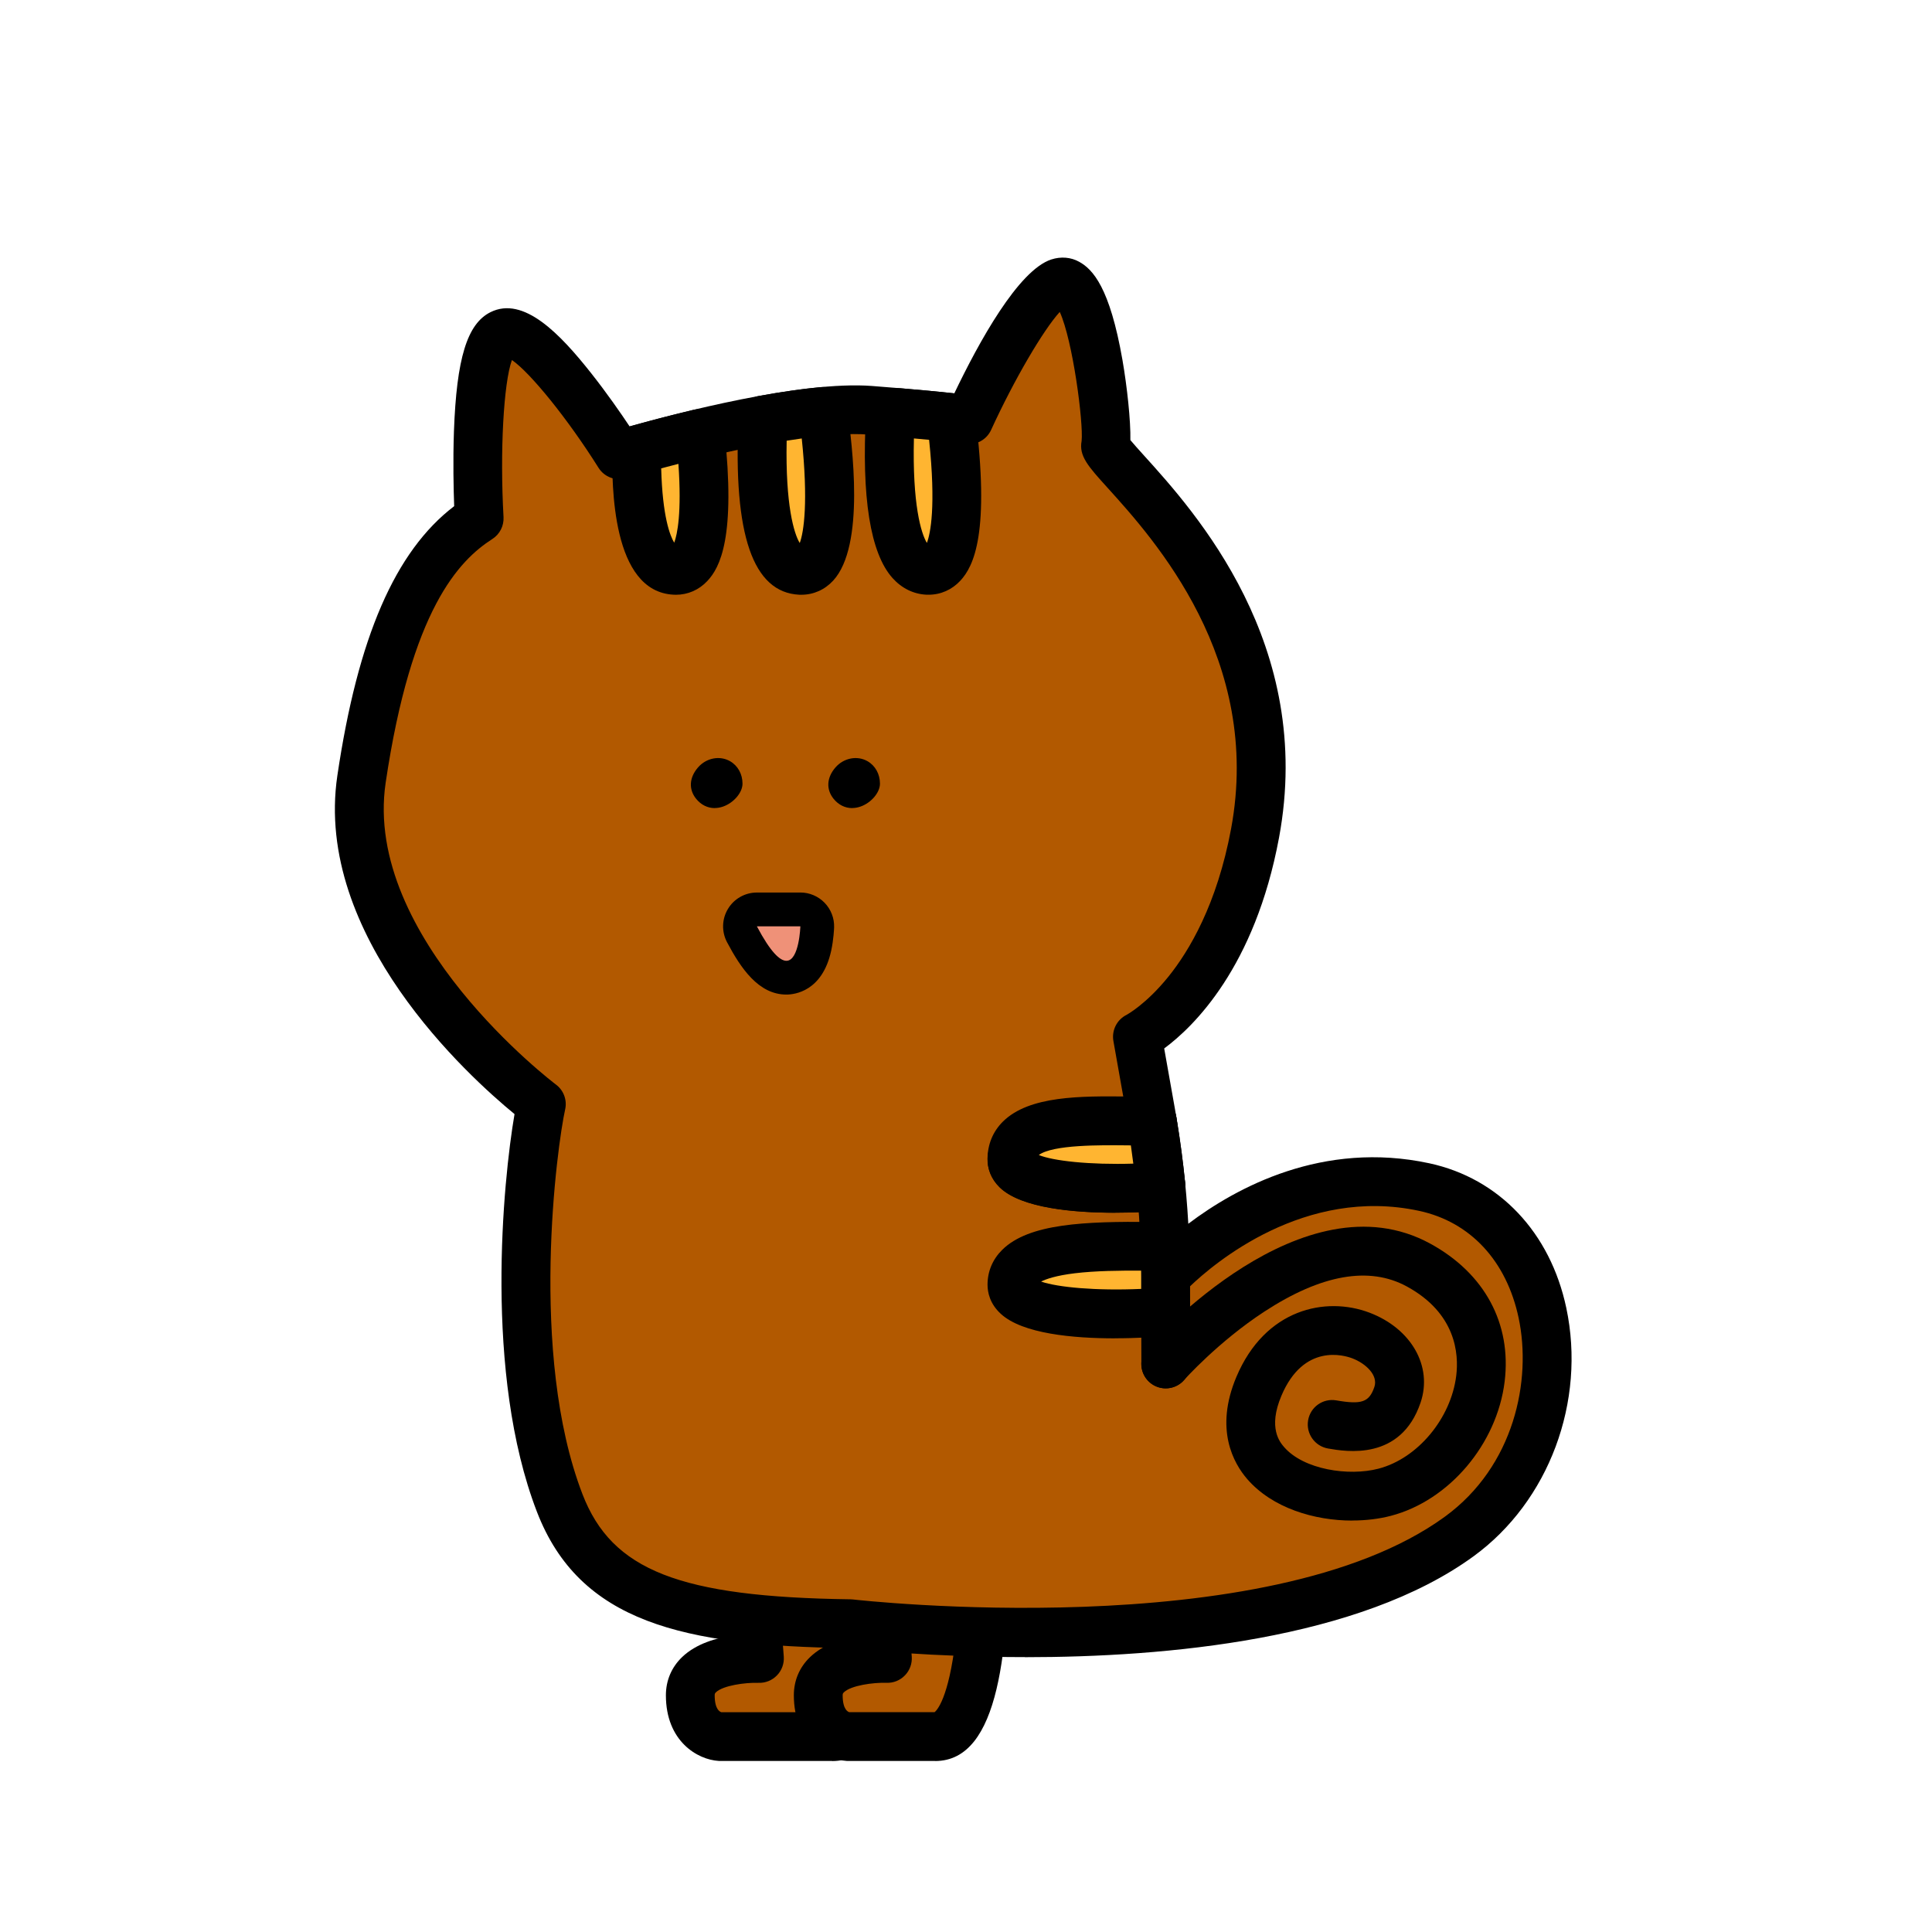 <svg width="75" height="75" viewBox="0 0 75 75" fill="none" xmlns="http://www.w3.org/2000/svg">
<path d="M34.245 58.473C34.177 59.189 34.553 67.414 32.301 67.414H27.954C27.954 67.414 26.794 67.346 26.794 65.811C26.794 64.276 29.478 64.378 29.478 64.378L28.942 57.32" fill="#B25900"/>
<path d="M32.303 68.361H27.956C27.937 68.361 27.919 68.361 27.9 68.359C27.075 68.311 25.85 67.593 25.85 65.811C25.85 65.238 26.067 64.725 26.479 64.328C27.024 63.804 27.817 63.582 28.464 63.49L28.001 57.393C27.961 56.871 28.352 56.416 28.874 56.377C29.397 56.336 29.85 56.728 29.89 57.25L30.426 64.308C30.446 64.578 30.351 64.843 30.163 65.037C29.977 65.23 29.716 65.338 29.445 65.327C28.93 65.311 28.068 65.429 27.792 65.695C27.756 65.732 27.744 65.751 27.744 65.812C27.744 66.373 27.958 66.456 28.004 66.468H32.282C32.36 66.408 32.832 65.958 33.1 63.621C33.285 62.008 33.288 60.2 33.289 59.226C33.289 58.745 33.291 58.528 33.306 58.384C33.355 57.864 33.817 57.482 34.339 57.531C34.859 57.581 35.241 58.043 35.193 58.563C35.187 58.64 35.187 58.954 35.185 59.23C35.178 63.974 34.824 68.364 32.306 68.364L32.303 68.361Z" fill="black"/>
<path d="M38.242 58.472C38.174 59.187 38.55 67.413 36.298 67.413H32.923C32.923 67.413 31.763 67.344 31.763 65.809C31.763 64.275 34.447 64.377 34.447 64.377L33.911 57.319" fill="#B25900"/>
<path d="M36.298 68.36H32.923C32.904 68.36 32.887 68.36 32.868 68.359C32.043 68.311 30.817 67.592 30.817 65.81C30.817 65.237 31.035 64.724 31.447 64.328C31.992 63.803 32.785 63.582 33.432 63.49L32.968 57.392C32.929 56.87 33.32 56.416 33.841 56.377C34.365 56.336 34.818 56.728 34.857 57.249L35.394 64.307C35.414 64.577 35.319 64.842 35.131 65.036C34.945 65.23 34.684 65.338 34.413 65.326C33.898 65.31 33.035 65.428 32.76 65.695C32.724 65.731 32.712 65.75 32.712 65.811C32.712 66.373 32.926 66.456 32.971 66.467H36.28C36.357 66.407 36.829 65.957 37.097 63.621C37.282 62.009 37.285 60.199 37.287 59.227C37.287 58.746 37.288 58.528 37.303 58.385C37.352 57.864 37.814 57.483 38.336 57.532C38.856 57.582 39.238 58.044 39.188 58.564C39.183 58.641 39.183 58.955 39.181 59.231C39.174 63.975 38.82 68.363 36.301 68.363L36.298 68.36Z" fill="black"/>
<path d="M45.246 49.552C45.246 49.552 49.49 44.831 55.292 46.083C61.094 47.335 61.663 55.992 56.65 59.646C49.366 64.953 33.001 63.035 33.001 63.035C26.605 62.948 23.153 62.047 21.727 58.344C19.497 52.556 20.732 44.126 21.015 42.863C21.015 42.863 13.047 36.914 14.034 30.248C15.021 23.582 16.873 21.235 18.601 20.125C18.601 20.125 18.231 13.583 19.465 12.965C20.7 12.347 24.033 17.656 24.033 17.656C24.033 17.656 30.575 15.681 33.785 15.928C36.996 16.174 37.612 16.298 37.612 16.298C37.612 16.298 40.329 10.372 41.44 10.99C42.55 11.608 43.044 16.668 42.92 17.286C42.796 17.904 50.379 23.44 48.722 32.346C47.569 38.539 44.155 40.247 44.155 40.247L44.681 43.211C45.052 45.304 45.24 47.426 45.246 49.55L45.254 52.388V52.95" fill="#B25900"/>
<path d="M39.785 64.329C36.169 64.329 33.411 64.035 32.939 63.981C26.533 63.889 22.499 62.987 20.842 58.684C18.779 53.329 19.529 45.841 19.974 43.249C18.197 41.791 12.172 36.342 13.096 30.109C13.89 24.747 15.337 21.4 17.631 19.649C17.608 19.018 17.581 17.905 17.622 16.744C17.724 13.912 18.135 12.571 19.04 12.119C20.327 11.477 21.741 12.959 22.953 14.493C23.555 15.254 24.096 16.035 24.441 16.553C26.24 16.047 31.104 14.773 33.856 14.984C35.495 15.111 36.473 15.206 37.046 15.27C38.001 13.275 39.531 10.493 40.81 10.073C41.185 9.951 41.571 9.983 41.896 10.164C42.418 10.454 43.081 11.149 43.574 13.977C43.753 15.008 43.897 16.34 43.881 17.084C44.005 17.235 44.212 17.463 44.401 17.673C46.391 19.871 51.047 25.02 49.651 32.522C48.714 37.556 46.332 39.86 45.194 40.701L45.611 43.049C45.872 44.519 46.045 46.01 46.13 47.506C47.994 46.096 51.356 44.269 55.489 45.159C58.195 45.744 60.183 47.842 60.804 50.776C61.574 54.41 60.128 58.284 57.206 60.413C52.762 63.652 45.282 64.332 39.785 64.332V64.329ZM19.871 13.98C19.552 14.871 19.402 17.504 19.547 20.072C19.566 20.413 19.402 20.738 19.115 20.922C17.815 21.758 15.97 23.648 14.971 30.386C14.079 36.408 21.506 42.048 21.582 42.103C21.881 42.326 22.021 42.705 21.939 43.068C21.631 44.441 20.515 52.56 22.611 58.002C23.752 60.964 26.377 61.995 33.015 62.085C33.047 62.085 33.081 62.088 33.113 62.091C33.273 62.11 49.195 63.902 56.092 58.876C58.783 56.916 59.468 53.589 58.953 51.162C58.484 48.948 57.078 47.434 55.093 47.006C50.652 46.048 47.131 49.039 46.195 49.936L46.203 52.946C46.203 53.469 45.782 53.895 45.258 53.896H45.255C44.734 53.896 44.31 53.474 44.308 52.952L44.299 49.552C44.295 47.487 44.11 45.408 43.748 43.375L43.222 40.411C43.15 39.999 43.356 39.586 43.731 39.398C43.731 39.398 44.484 38.996 45.355 37.917C46.165 36.913 47.246 35.102 47.791 32.171C49.015 25.591 44.799 20.93 42.999 18.94C42.234 18.095 41.88 17.702 41.988 17.117C42.062 16.413 41.65 13.23 41.14 12.109C40.504 12.806 39.373 14.729 38.474 16.691C38.291 17.09 37.858 17.31 37.428 17.226C37.409 17.223 36.739 17.104 33.715 16.87C30.72 16.64 24.373 18.542 24.309 18.561C23.901 18.685 23.459 18.519 23.233 18.157C22.043 16.261 20.588 14.469 19.874 13.977L19.871 13.98ZM41.991 17.101C41.991 17.101 41.991 17.106 41.989 17.109C41.989 17.106 41.989 17.104 41.991 17.101Z" fill="black"/>
<path d="M28.16 29.867C27.899 29.716 27.568 29.802 27.371 30.029C27.206 30.219 27.077 30.493 27.307 30.78C27.756 31.338 28.458 30.72 28.458 30.421C28.458 30.227 28.381 29.994 28.16 29.866V29.867Z" fill="black"/>
<path d="M27.743 31.37C27.469 31.37 27.214 31.244 27.024 31.01C26.727 30.641 26.755 30.185 27.097 29.791C27.419 29.421 27.944 29.32 28.345 29.552C28.645 29.727 28.824 30.052 28.824 30.422C28.824 30.766 28.485 31.166 28.069 31.311C27.96 31.349 27.851 31.368 27.744 31.368L27.743 31.37ZM27.875 30.156C27.789 30.156 27.702 30.205 27.645 30.269C27.498 30.438 27.547 30.5 27.59 30.553C27.667 30.65 27.727 30.648 27.776 30.639C27.924 30.612 28.061 30.469 28.091 30.403C28.088 30.344 28.068 30.239 27.974 30.185C27.942 30.166 27.907 30.159 27.872 30.159L27.875 30.156Z" fill="black"/>
<path d="M33.496 29.867C33.236 29.716 32.905 29.802 32.708 30.029C32.543 30.219 32.414 30.493 32.644 30.78C33.093 31.338 33.795 30.72 33.795 30.421C33.795 30.227 33.718 29.994 33.496 29.866V29.867Z" fill="black"/>
<path d="M33.079 31.37C32.805 31.37 32.55 31.244 32.36 31.01C32.063 30.641 32.091 30.185 32.433 29.791C32.755 29.421 33.28 29.32 33.681 29.552C33.981 29.727 34.16 30.052 34.16 30.422C34.16 30.766 33.821 31.166 33.405 31.311C33.296 31.349 33.187 31.368 33.08 31.368L33.079 31.37ZM33.213 30.156C33.127 30.156 33.039 30.205 32.983 30.269C32.835 30.438 32.885 30.5 32.927 30.553C33.004 30.65 33.064 30.648 33.114 30.639C33.261 30.612 33.398 30.469 33.428 30.403C33.425 30.344 33.405 30.239 33.312 30.185C33.28 30.166 33.245 30.159 33.21 30.159L33.213 30.156Z" fill="black"/>
<path d="M30.528 37.954C29.937 37.954 29.437 37.466 28.803 36.267C28.695 36.062 28.702 35.819 28.82 35.621C28.938 35.424 29.153 35.303 29.381 35.303H31.069C31.247 35.303 31.416 35.375 31.54 35.503C31.664 35.631 31.729 35.803 31.725 35.979C31.685 37.233 31.25 37.953 30.527 37.953L30.528 37.954Z" fill="#EF9178"/>
<path d="M31.07 35.96C31.07 35.96 31.027 37.298 30.528 37.298C30.277 37.298 29.913 36.964 29.382 35.96H31.07ZM31.07 34.648H29.382C28.922 34.648 28.496 34.889 28.259 35.284C28.021 35.677 28.008 36.167 28.222 36.574C28.755 37.581 29.445 38.609 30.526 38.609C30.847 38.609 31.921 38.487 32.266 36.909C32.362 36.469 32.378 36.047 32.38 36.001C32.392 35.647 32.258 35.301 32.011 35.046C31.763 34.791 31.424 34.647 31.07 34.647V34.648Z" fill="black"/>
<path d="M26.198 22.138C27.519 22.204 27.428 19.116 27.18 16.82C26.162 17.062 25.282 17.3 24.713 17.459C24.703 19.506 24.941 22.074 26.198 22.137V22.138Z" fill="#FFB531"/>
<path d="M26.237 23.088C26.208 23.088 26.179 23.088 26.15 23.086C23.736 22.965 23.758 18.819 23.766 17.456C23.768 17.034 24.05 16.664 24.456 16.55C25.025 16.391 25.921 16.149 26.962 15.902C27.227 15.839 27.505 15.893 27.727 16.05C27.948 16.207 28.093 16.452 28.122 16.722C28.568 20.849 27.956 22.028 27.456 22.557C27.131 22.903 26.699 23.089 26.236 23.089L26.237 23.088ZM25.667 18.182C25.718 20.059 26.011 20.8 26.173 21.068C26.293 20.743 26.468 19.916 26.336 18.007C26.097 18.069 25.873 18.127 25.667 18.182Z" fill="black"/>
<path d="M31.07 22.139C32.564 22.214 32.254 18.254 31.951 15.97C31.209 16.039 30.41 16.16 29.616 16.305C29.52 18.363 29.558 22.064 31.07 22.139Z" fill="#FFB531"/>
<path d="M31.11 23.088C31.081 23.088 31.052 23.088 31.023 23.087C29.229 22.996 28.46 20.765 28.669 16.262C28.69 15.822 29.012 15.454 29.445 15.374C30.337 15.211 31.151 15.094 31.863 15.029C32.368 14.981 32.823 15.344 32.889 15.848C33.082 17.307 33.594 21.183 32.343 22.54C32.016 22.895 31.58 23.088 31.108 23.088H31.11ZM30.538 17.108C30.487 19.611 30.825 20.723 31.046 21.08C31.207 20.648 31.38 19.474 31.124 17.021C30.934 17.047 30.739 17.076 30.538 17.108Z" fill="black"/>
<path d="M36.01 22.139C37.453 22.21 37.212 18.519 36.921 16.207C36.502 16.161 35.849 16.095 34.853 16.012C34.758 16.022 34.665 16.034 34.569 16.046C34.459 18.034 34.431 22.059 36.01 22.137V22.139Z" fill="#FFB531"/>
<path d="M36.049 23.087C36.02 23.087 35.991 23.087 35.962 23.086C35.46 23.061 35.007 22.838 34.65 22.442C33.784 21.48 33.437 19.311 33.621 15.996C33.646 15.54 33.994 15.167 34.447 15.108C34.546 15.095 34.645 15.084 34.743 15.073C34.804 15.066 34.867 15.066 34.928 15.07C35.784 15.142 36.488 15.207 37.024 15.267C37.46 15.315 37.804 15.656 37.859 16.09C38.438 20.69 37.805 21.977 37.279 22.544C36.951 22.896 36.517 23.087 36.047 23.087H36.049ZM35.478 17.019C35.415 19.571 35.756 20.709 35.982 21.076C36.119 20.709 36.339 19.677 36.068 17.074C35.884 17.057 35.688 17.038 35.478 17.02V17.019Z" fill="black"/>
<path d="M44.732 43.515C42.817 43.556 39.343 43.859 39.286 44.996C39.229 46.149 42.948 46.227 45.072 46.063C44.989 45.21 44.875 44.36 44.732 43.515Z" fill="#FFB531"/>
<path d="M43.29 47.078C41.681 47.078 39.636 46.904 38.805 46.096C38.483 45.781 38.317 45.375 38.338 44.948C38.412 43.458 40.454 43.049 41.124 42.915C42.495 42.641 44.088 42.581 44.709 42.566C45.178 42.562 45.585 42.893 45.664 43.356C45.809 44.219 45.926 45.098 46.012 45.969C46.037 46.223 45.958 46.475 45.795 46.67C45.632 46.866 45.396 46.987 45.142 47.006C44.757 47.035 44.075 47.077 43.29 47.077V47.078ZM40.732 44.961C41.446 45.118 42.66 45.21 44.017 45.169C43.988 44.943 43.957 44.716 43.925 44.492C42.43 44.57 41.351 44.764 40.732 44.961Z" fill="black"/>
<path d="M45.245 49.552C45.245 49.163 45.235 48.774 45.222 48.385C43.195 48.385 39.283 48.205 39.283 49.87C39.283 51.056 43.08 51.104 45.248 50.923L45.245 49.552Z" fill="#FFB531"/>
<path d="M43.275 51.954C41.667 51.954 39.696 51.779 38.852 51.004C38.425 50.612 38.336 50.17 38.336 49.87C38.336 49.355 38.533 48.889 38.904 48.52C39.946 47.486 42.143 47.416 44.691 47.434C44.878 47.434 45.056 47.437 45.222 47.437C45.732 47.437 46.15 47.843 46.168 48.353C46.182 48.799 46.191 49.191 46.191 49.549L46.194 50.92C46.194 51.415 45.818 51.826 45.325 51.866C44.907 51.901 44.144 51.952 43.273 51.952L43.275 51.954ZM40.414 49.75C41.057 49.973 42.543 50.113 44.3 50.035V49.553C44.3 49.479 44.3 49.403 44.298 49.326C43.479 49.322 42.536 49.331 41.724 49.428C40.997 49.516 40.612 49.651 40.416 49.75H40.414Z" fill="black"/>
<path d="M45.254 52.952C45.254 52.952 50.738 46.745 55.072 49.112C59.406 51.479 57.319 56.998 53.758 57.93C51.43 58.54 47.392 57.32 48.873 53.815C50.489 49.991 54.989 51.96 54.252 54.144C53.743 55.653 52.426 55.419 51.713 55.297" fill="#B25900"/>
<path d="M52.499 59.029C51.022 59.029 49.392 58.542 48.417 57.417C47.891 56.809 47.137 55.486 47.998 53.447C49.112 50.812 51.457 50.311 53.165 50.958C54.788 51.575 55.622 53.042 55.147 54.447C54.38 56.719 52.254 56.352 51.556 56.231C51.04 56.142 50.692 55.651 50.781 55.135C50.869 54.619 51.356 54.274 51.872 54.362C52.863 54.535 53.153 54.431 53.353 53.841C53.506 53.389 53.023 52.93 52.493 52.729C52.185 52.612 50.61 52.134 49.744 54.183C49.212 55.44 49.692 55.993 49.849 56.175C50.608 57.051 52.357 57.317 53.516 57.013C55.032 56.617 56.327 55.065 56.531 53.404C56.635 52.558 56.524 50.983 54.616 49.942C53.156 49.145 51.296 49.473 49.086 50.914C47.294 52.083 45.974 53.562 45.961 53.577C45.614 53.968 45.015 54.005 44.625 53.659C44.233 53.312 44.196 52.714 44.541 52.322C44.786 52.045 50.582 45.579 55.523 48.278C57.633 49.431 58.685 51.382 58.41 53.632C58.112 56.06 56.256 58.252 53.994 58.844C53.539 58.963 53.028 59.026 52.497 59.026L52.499 59.029Z" fill="black"/>
<path d="M44.731 43.515C42.816 43.556 39.285 43.193 39.285 44.996C39.285 46.15 42.947 46.227 45.071 46.063L44.731 43.515Z" fill="#FFB531"/>
<path d="M43.306 47.077C41.718 47.077 39.699 46.906 38.846 46.118C38.425 45.727 38.336 45.291 38.336 44.994C38.336 44.43 38.543 43.926 38.935 43.538C39.955 42.528 41.976 42.549 43.76 42.566C44.104 42.569 44.431 42.574 44.711 42.566C45.191 42.553 45.605 42.91 45.669 43.388L46.009 45.936C46.044 46.194 45.97 46.455 45.806 46.657C45.643 46.86 45.403 46.985 45.143 47.005C44.763 47.035 44.087 47.075 43.307 47.075L43.306 47.077ZM40.325 44.837C40.88 45.066 42.297 45.223 43.995 45.172L43.9 44.464C43.848 44.464 43.795 44.464 43.741 44.462C42.727 44.452 40.87 44.433 40.325 44.838V44.837Z" fill="black"/>
</svg>
